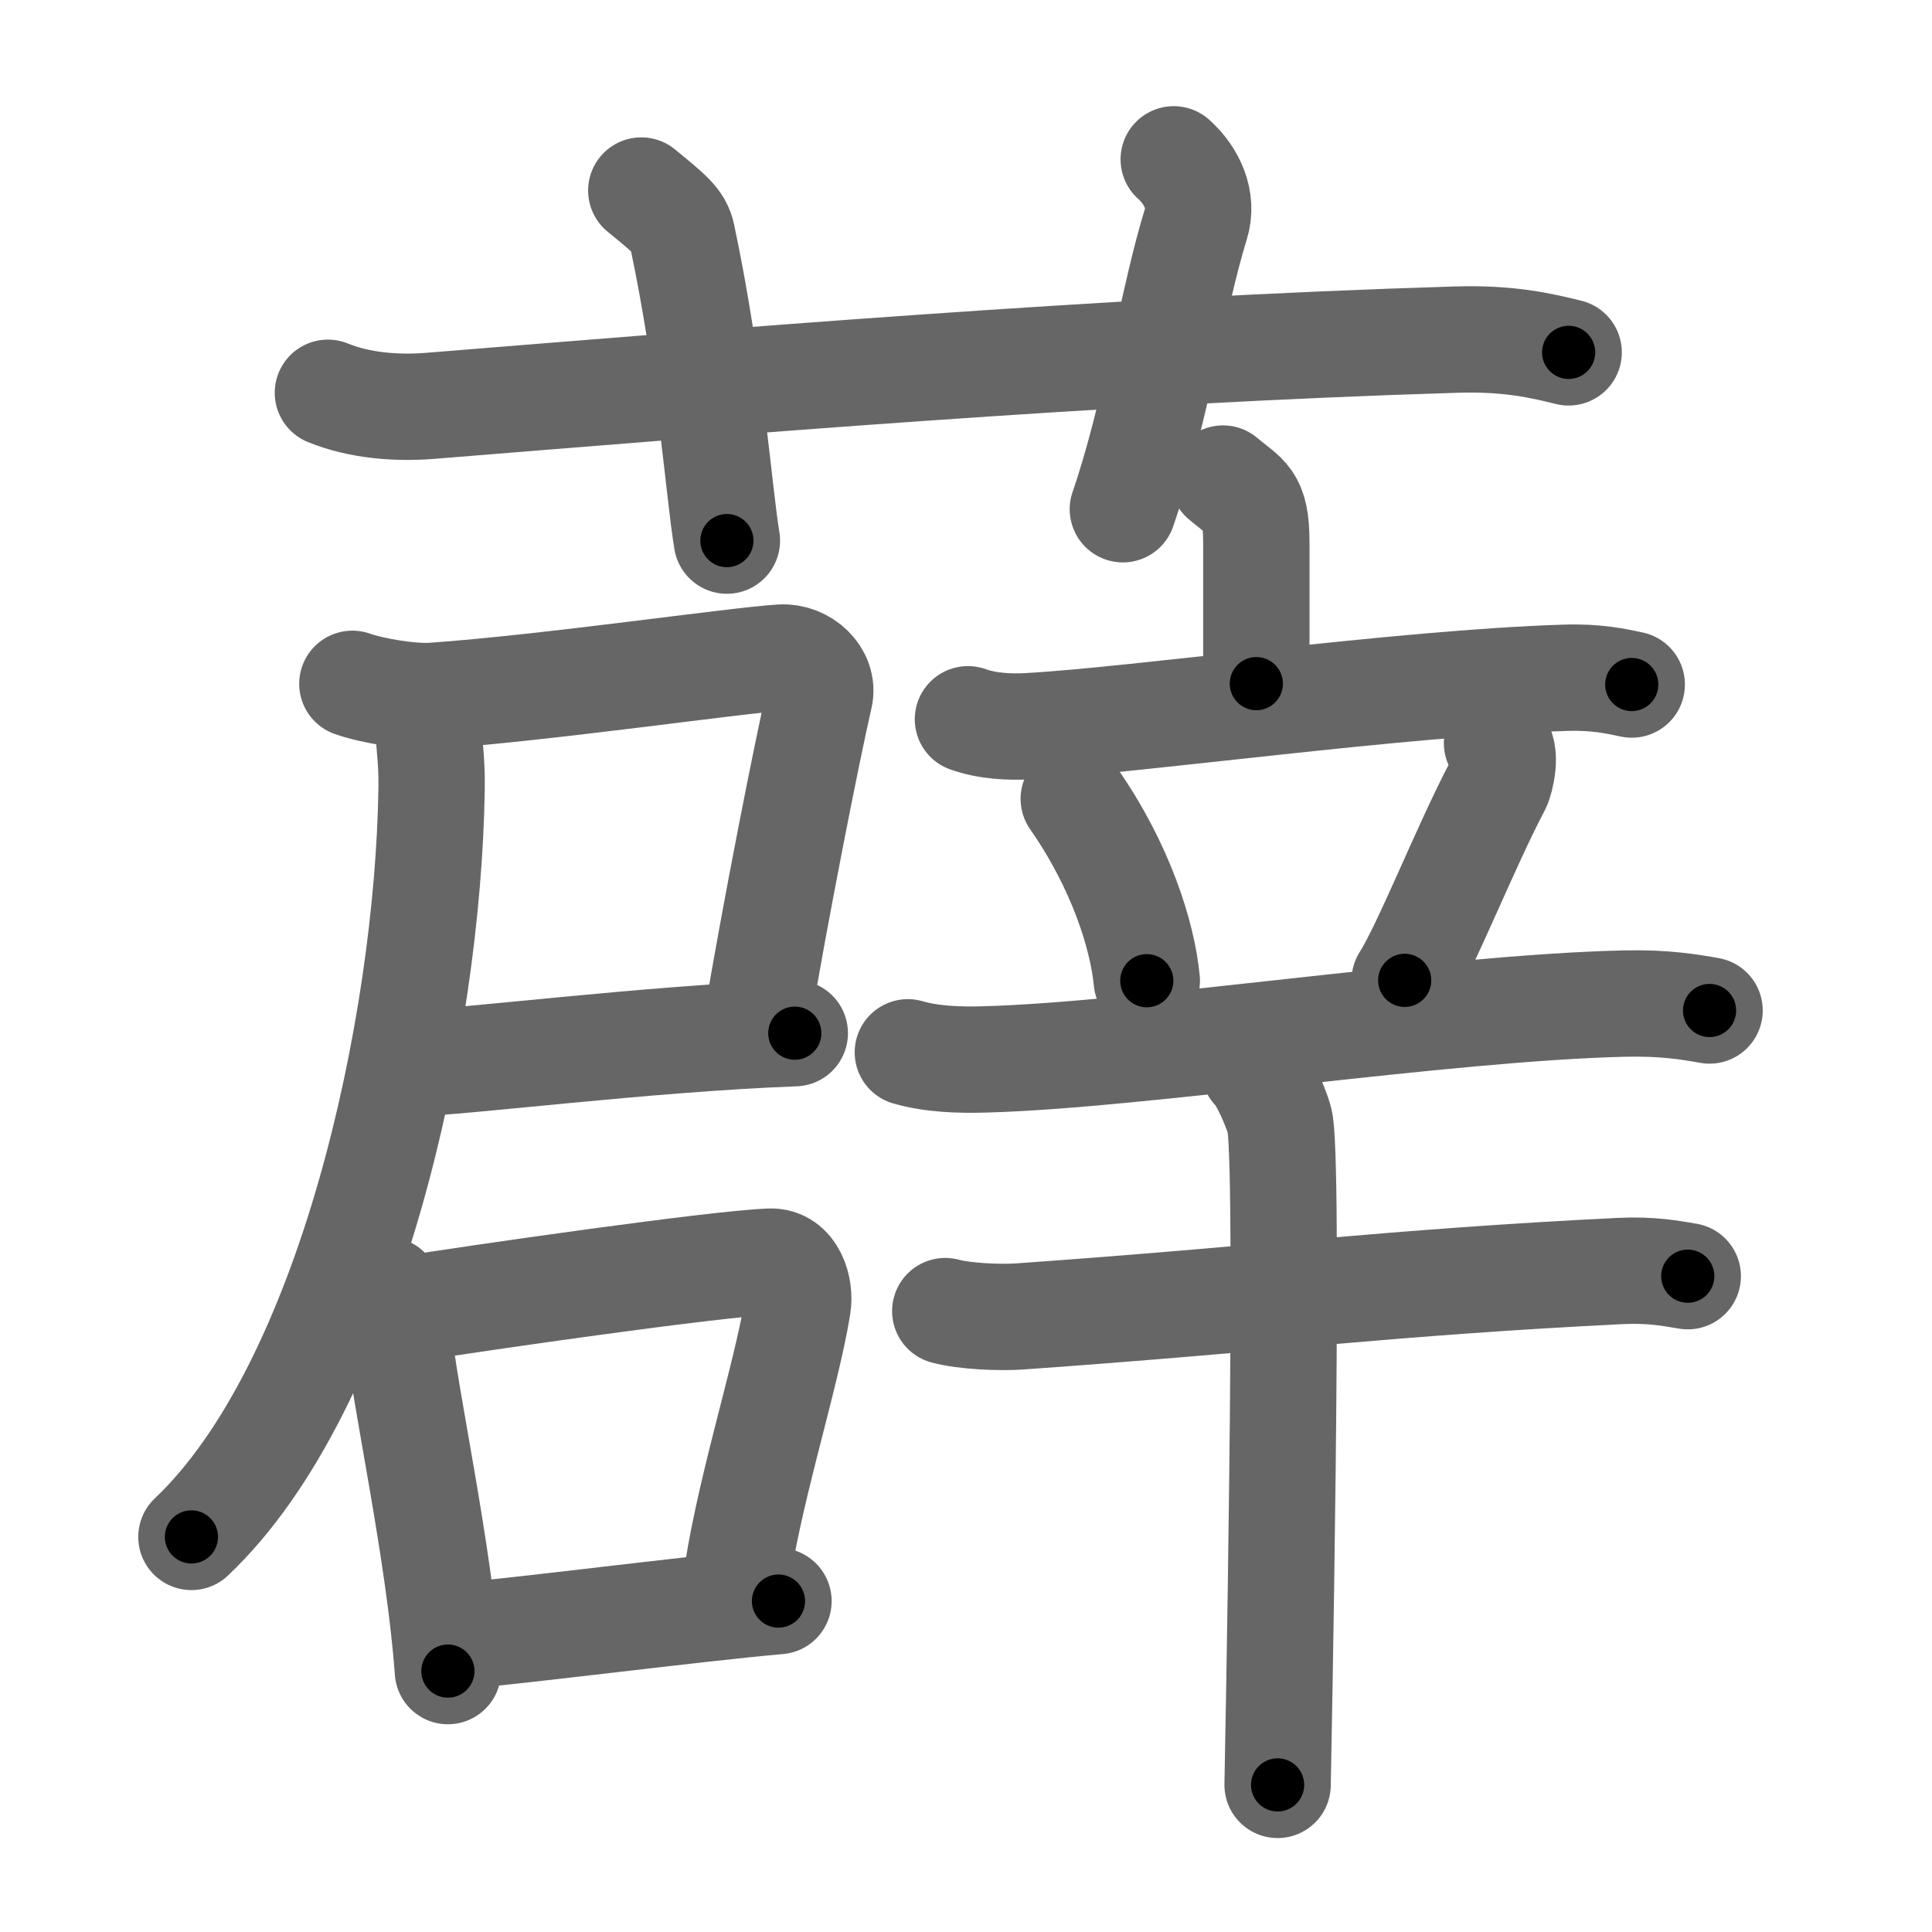 <svg xmlns="http://www.w3.org/2000/svg" width="109" height="109" viewBox="0 0 109 109" id="859c"><g fill="none" stroke="#666" stroke-width="6" stroke-linecap="round" stroke-linejoin="round"><g><g><path d="M18.5,22.16c1.81,0.74,3.91,0.88,5.73,0.74c16.63-1.34,38.02-3.14,57.94-3.74c3.01-0.09,4.82,0.35,6.33,0.72" /><path d="M36.18,10.75c1.61,1.32,2.12,1.72,2.3,2.53c1.61,7.58,2.07,14.47,2.53,17.22" /><path d="M66.22,8.99c1.03,0.92,1.67,2.31,1.25,3.65c-1.27,4.08-2.32,10.88-4.12,16.09" /></g><g><g><g><g><path d="M19.88,38.58c1.13,0.4,3.32,0.76,4.52,0.68c6.46-0.45,17.07-2,19.66-2.16c1.28-0.08,2.45,1.03,2.18,2.2c-0.67,2.89-2.54,12.3-3.6,18.71" /><path d="M22.92,60.01c3.32-0.08,13.38-1.4,21.92-1.72" /><path d="M24.15,39.99c0,1.99,0.23,2.64,0.2,4.5c-0.2,13.47-4.6,33.75-13.55,42.22" /></g><g><path d="M21.84,72.79c0.14,0.63,0.61,2.07,0.65,2.55c0.35,3.52,2.3,12.26,2.78,18.94" /><path d="M22.65,73.91c4.45-0.71,17.76-2.62,20.8-2.73c1.25-0.05,1.73,1.48,1.55,2.53c-0.68,4.17-2.88,10.77-3.55,16.1" /><path d="M25.51,92.34c3.68-0.3,14-1.63,18.41-2.01" /></g></g></g><g><g><g><path d="M69,27c1.26,1.08,1.88,1.08,1.88,3.6c0,2.52,0,4.67,0,7.97" /><path d="M54.61,40.58c1.08,0.39,2.34,0.45,3.41,0.39c6.08-0.33,21.08-2.45,30.27-2.73c1.79-0.06,2.87,0.19,3.77,0.38" /></g><g><path d="M60.58,45.07c2.67,3.83,3.88,7.74,4.12,10.26" /><path d="M84.46,41.93c0.61,0.44,0.2,2.08,0.03,2.41c-1.77,3.34-4.02,9.06-5.24,10.97" /><path d="M51.22,59.37c1.37,0.4,2.97,0.44,4.34,0.4c8.74-0.23,25.85-2.91,36.09-3.15c2.29-0.05,3.66,0.19,4.8,0.39" /></g></g><g><path d="M53.33,73.97c1.1,0.3,3.12,0.38,4.22,0.3c13.99-0.99,20.85-1.92,33.82-2.56c1.83-0.09,2.94,0.14,3.85,0.29" /><path d="M70.76,60.31c0.44,0.33,1.38,2.46,1.47,3.11c0.51,3.76-0.13,36.31-0.15,37.28" /></g></g></g></g></g><g fill="none" stroke="#000" stroke-width="3" stroke-linecap="round" stroke-linejoin="round"><path d="M18.5,22.16c1.81,0.74,3.91,0.88,5.73,0.74c16.63-1.34,38.02-3.14,57.94-3.74c3.01-0.09,4.82,0.35,6.33,0.72" stroke-dasharray="70.291" stroke-dashoffset="70.291"><animate attributeName="stroke-dashoffset" values="70.291;70.291;0" dur="0.529s" fill="freeze" begin="0s;859c.click" /></path><path d="M36.18,10.75c1.61,1.32,2.12,1.72,2.3,2.53c1.61,7.58,2.07,14.47,2.53,17.22" stroke-dasharray="20.896" stroke-dashoffset="20.896"><animate attributeName="stroke-dashoffset" values="20.896" fill="freeze" begin="859c.click" /><animate attributeName="stroke-dashoffset" values="20.896;20.896;0" keyTimes="0;0.717;1" dur="0.738s" fill="freeze" begin="0s;859c.click" /></path><path d="M66.22,8.99c1.03,0.92,1.67,2.31,1.25,3.65c-1.27,4.08-2.32,10.88-4.12,16.09" stroke-dasharray="20.695" stroke-dashoffset="20.695"><animate attributeName="stroke-dashoffset" values="20.695" fill="freeze" begin="859c.click" /><animate attributeName="stroke-dashoffset" values="20.695;20.695;0" keyTimes="0;0.781;1" dur="0.945s" fill="freeze" begin="0s;859c.click" /></path><path d="M19.88,38.58c1.13,0.4,3.32,0.76,4.52,0.68c6.46-0.45,17.07-2,19.66-2.16c1.28-0.08,2.45,1.03,2.18,2.2c-0.67,2.89-2.54,12.3-3.6,18.71" stroke-dasharray="46.992" stroke-dashoffset="46.992"><animate attributeName="stroke-dashoffset" values="46.992" fill="freeze" begin="859c.click" /><animate attributeName="stroke-dashoffset" values="46.992;46.992;0" keyTimes="0;0.668;1" dur="1.415s" fill="freeze" begin="0s;859c.click" /></path><path d="M22.92,60.01c3.32-0.08,13.38-1.4,21.92-1.72" stroke-dasharray="21.992" stroke-dashoffset="21.992"><animate attributeName="stroke-dashoffset" values="21.992" fill="freeze" begin="859c.click" /><animate attributeName="stroke-dashoffset" values="21.992;21.992;0" keyTimes="0;0.865;1" dur="1.635s" fill="freeze" begin="0s;859c.click" /></path><path d="M24.15,39.99c0,1.99,0.23,2.64,0.2,4.5c-0.2,13.47-4.6,33.75-13.55,42.22" stroke-dasharray="49.762" stroke-dashoffset="49.762"><animate attributeName="stroke-dashoffset" values="49.762" fill="freeze" begin="859c.click" /><animate attributeName="stroke-dashoffset" values="49.762;49.762;0" keyTimes="0;0.767;1" dur="2.133s" fill="freeze" begin="0s;859c.click" /></path><path d="M21.84,72.79c0.14,0.63,0.61,2.07,0.65,2.55c0.35,3.52,2.3,12.26,2.78,18.94" stroke-dasharray="21.784" stroke-dashoffset="21.784"><animate attributeName="stroke-dashoffset" values="21.784" fill="freeze" begin="859c.click" /><animate attributeName="stroke-dashoffset" values="21.784;21.784;0" keyTimes="0;0.907;1" dur="2.351s" fill="freeze" begin="0s;859c.click" /></path><path d="M22.65,73.91c4.45-0.71,17.76-2.62,20.8-2.73c1.25-0.05,1.73,1.48,1.55,2.53c-0.68,4.17-2.88,10.77-3.55,16.1" stroke-dasharray="40.862" stroke-dashoffset="40.862"><animate attributeName="stroke-dashoffset" values="40.862" fill="freeze" begin="859c.click" /><animate attributeName="stroke-dashoffset" values="40.862;40.862;0" keyTimes="0;0.852;1" dur="2.76s" fill="freeze" begin="0s;859c.click" /></path><path d="M25.51,92.34c3.68-0.3,14-1.63,18.41-2.01" stroke-dasharray="18.521" stroke-dashoffset="18.521"><animate attributeName="stroke-dashoffset" values="18.521" fill="freeze" begin="859c.click" /><animate attributeName="stroke-dashoffset" values="18.521;18.521;0" keyTimes="0;0.937;1" dur="2.945s" fill="freeze" begin="0s;859c.click" /></path><path d="M69,27c1.26,1.08,1.88,1.08,1.88,3.6c0,2.52,0,4.67,0,7.97" stroke-dasharray="12.292" stroke-dashoffset="12.292"><animate attributeName="stroke-dashoffset" values="12.292" fill="freeze" begin="859c.click" /><animate attributeName="stroke-dashoffset" values="12.292;12.292;0" keyTimes="0;0.96;1" dur="3.068s" fill="freeze" begin="0s;859c.click" /></path><path d="M54.61,40.58c1.08,0.39,2.34,0.45,3.41,0.39c6.08-0.33,21.08-2.45,30.27-2.73c1.79-0.06,2.87,0.19,3.77,0.38" stroke-dasharray="37.655" stroke-dashoffset="37.655"><animate attributeName="stroke-dashoffset" values="37.655" fill="freeze" begin="859c.click" /><animate attributeName="stroke-dashoffset" values="37.655;37.655;0" keyTimes="0;0.891;1" dur="3.445s" fill="freeze" begin="0s;859c.click" /></path><path d="M60.58,45.07c2.67,3.83,3.88,7.74,4.12,10.26" stroke-dasharray="11.168" stroke-dashoffset="11.168"><animate attributeName="stroke-dashoffset" values="11.168" fill="freeze" begin="859c.click" /><animate attributeName="stroke-dashoffset" values="11.168;11.168;0" keyTimes="0;0.969;1" dur="3.557s" fill="freeze" begin="0s;859c.click" /></path><path d="M84.46,41.93c0.61,0.44,0.2,2.08,0.03,2.41c-1.77,3.34-4.02,9.06-5.24,10.97" stroke-dasharray="14.701" stroke-dashoffset="14.701"><animate attributeName="stroke-dashoffset" values="14.701" fill="freeze" begin="859c.click" /><animate attributeName="stroke-dashoffset" values="14.701;14.701;0" keyTimes="0;0.96;1" dur="3.704s" fill="freeze" begin="0s;859c.click" /></path><path d="M51.22,59.37c1.37,0.4,2.97,0.44,4.34,0.4c8.74-0.23,25.85-2.91,36.09-3.15c2.29-0.05,3.66,0.19,4.8,0.39" stroke-dasharray="45.439" stroke-dashoffset="45.439"><animate attributeName="stroke-dashoffset" values="45.439" fill="freeze" begin="859c.click" /><animate attributeName="stroke-dashoffset" values="45.439;45.439;0" keyTimes="0;0.891;1" dur="4.158s" fill="freeze" begin="0s;859c.click" /></path><path d="M53.33,73.97c1.1,0.3,3.12,0.38,4.22,0.3c13.99-0.99,20.85-1.92,33.82-2.56c1.83-0.09,2.94,0.14,3.85,0.29" stroke-dasharray="42.035" stroke-dashoffset="42.035"><animate attributeName="stroke-dashoffset" values="42.035" fill="freeze" begin="859c.click" /><animate attributeName="stroke-dashoffset" values="42.035;42.035;0" keyTimes="0;0.908;1" dur="4.578s" fill="freeze" begin="0s;859c.click" /></path><path d="M70.76,60.31c0.44,0.33,1.38,2.46,1.47,3.11c0.51,3.76-0.13,36.31-0.15,37.28" stroke-dasharray="40.759" stroke-dashoffset="40.759"><animate attributeName="stroke-dashoffset" values="40.759" fill="freeze" begin="859c.click" /><animate attributeName="stroke-dashoffset" values="40.759;40.759;0" keyTimes="0;0.918;1" dur="4.986s" fill="freeze" begin="0s;859c.click" /></path></g></svg>